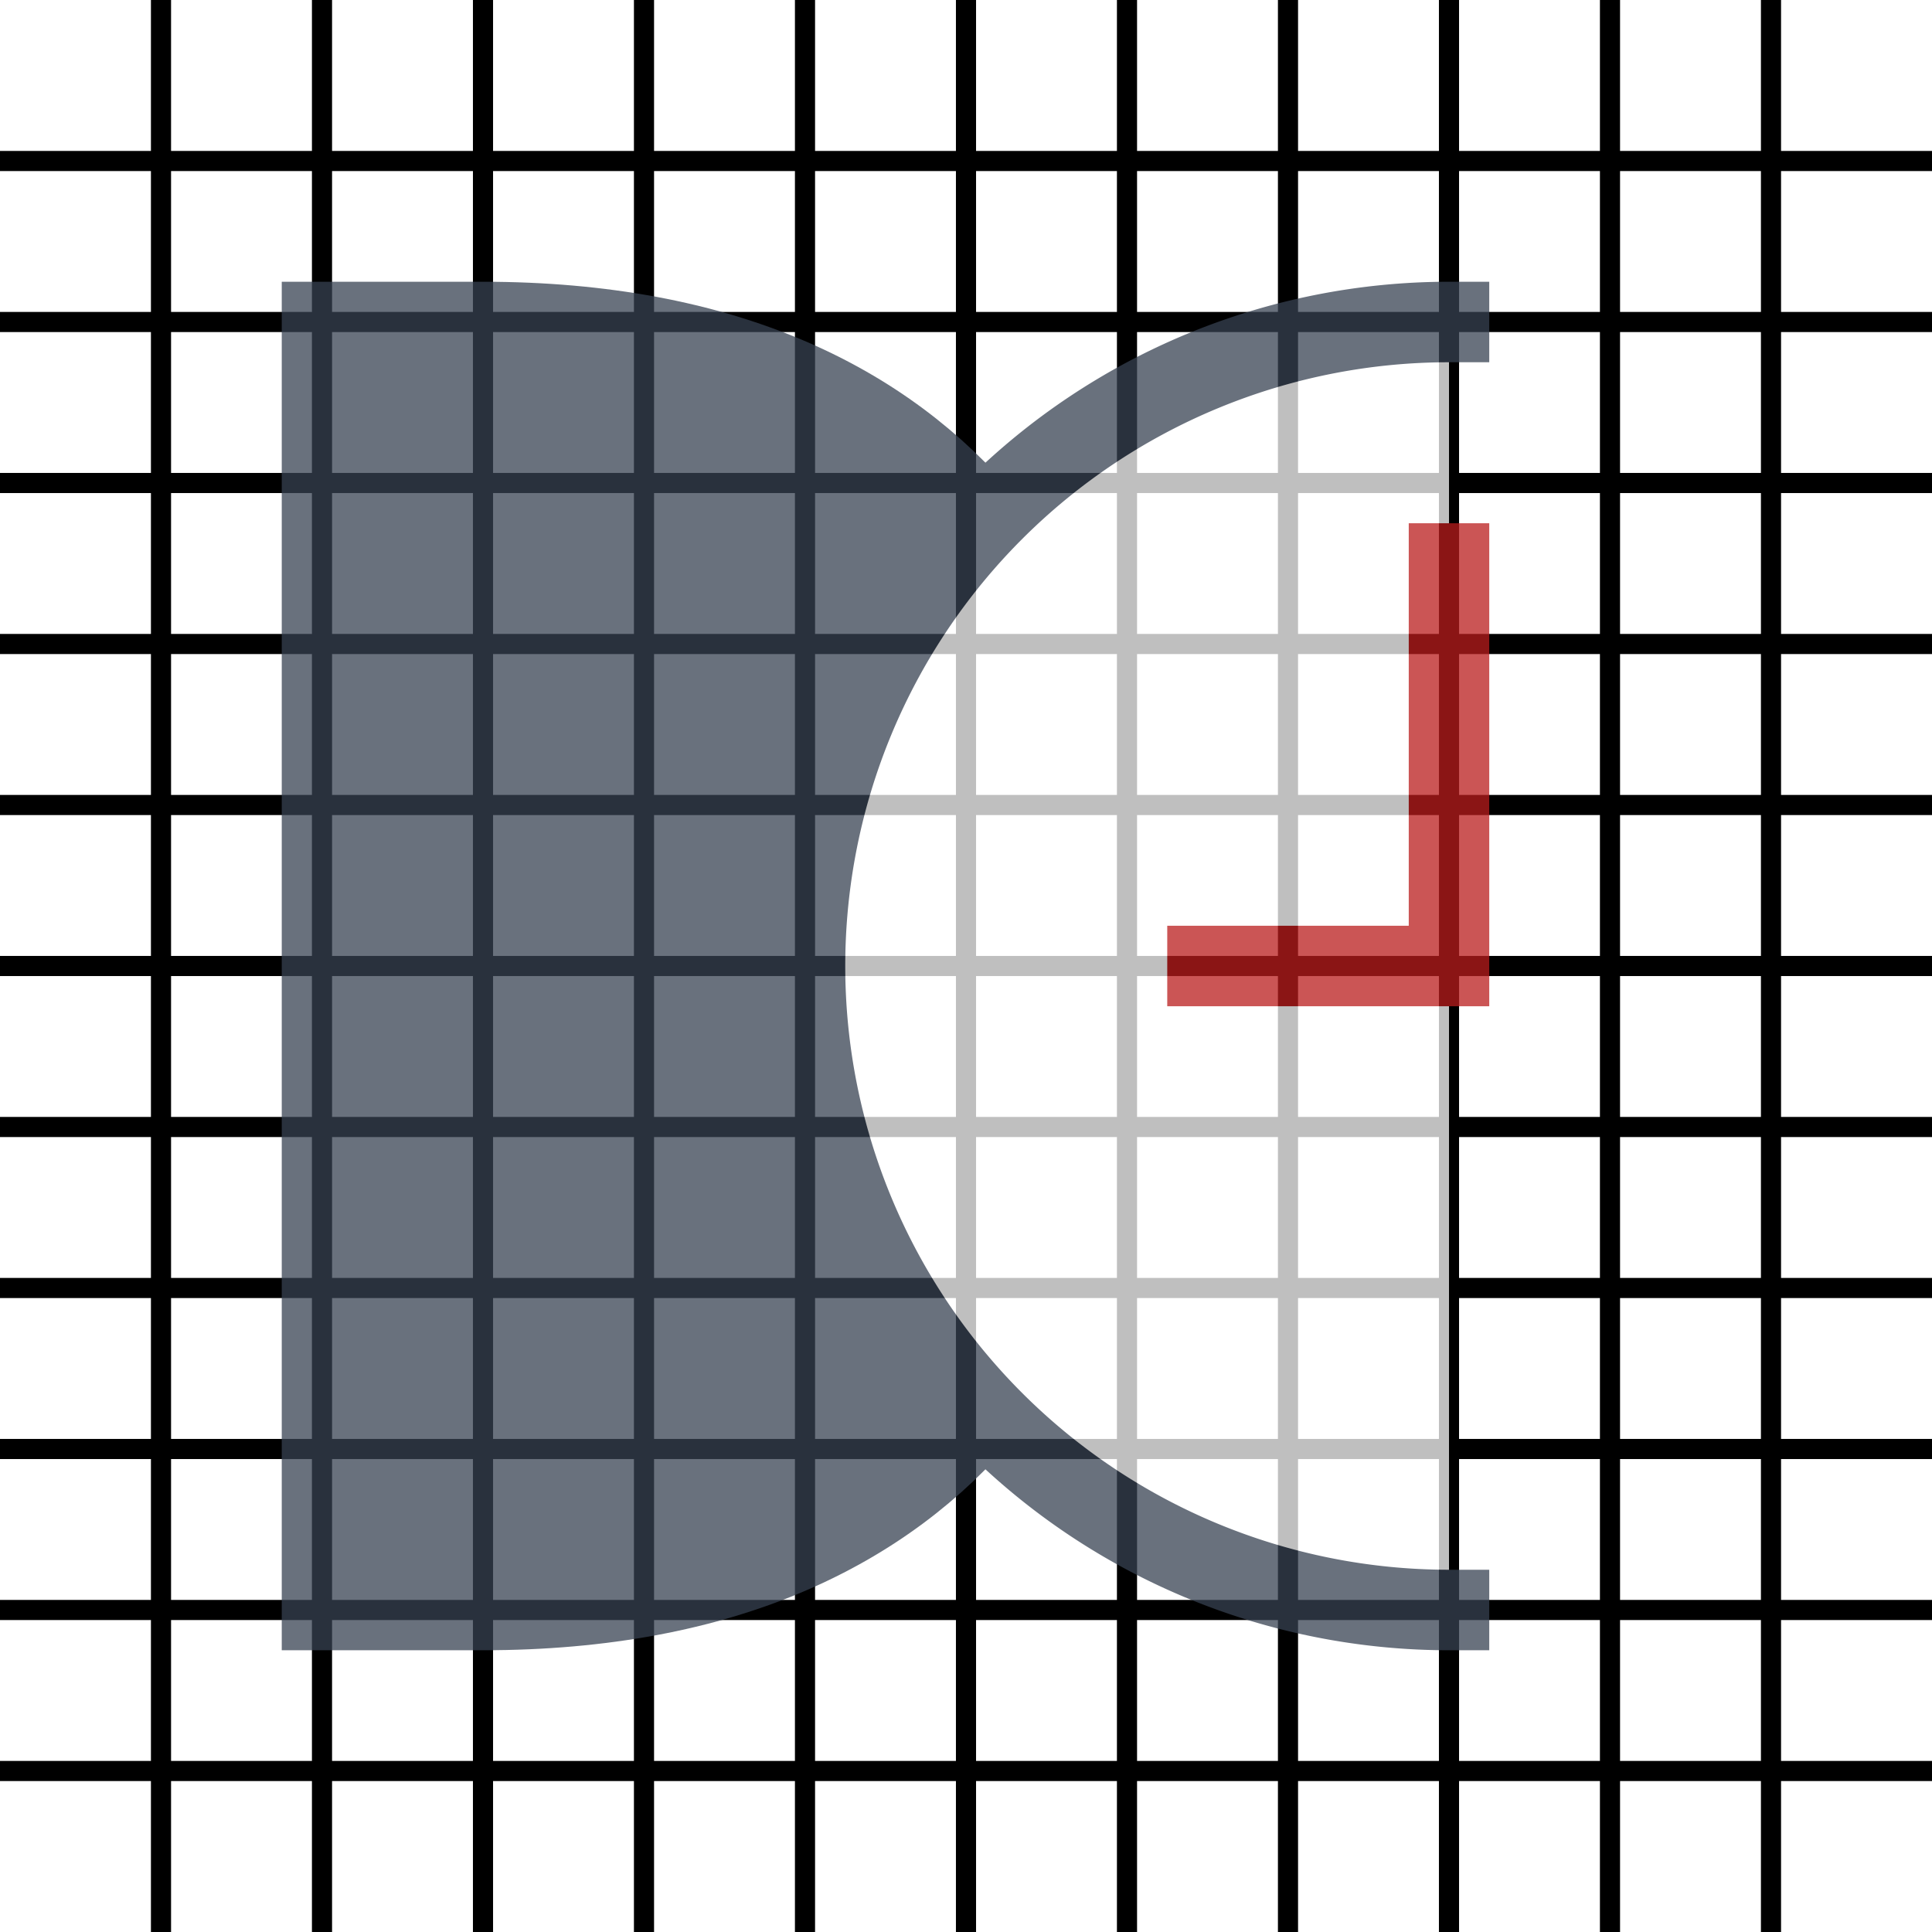 <svg xmlns="http://www.w3.org/2000/svg" viewBox="0 0 12 12">
    <path d="M0 0H12V12H0Z" fill="#fff" />
    <path
        d="M1 0v12m1 0v-12m1 0v12 m1 0v-12m1 0v12m1 0v-12m1 0v12m1 0v-12m1 0v12m1 0v-12m1 0v12M0 1h12m0 1h-12m0 1h12 m0 1h-12m0 1h12m0 1h-12m0 1h12m0 1h-12m0 1h12m0 1h-12m0 1h12"
        fill="none"
        stroke="#0001"
        stroke-width=".125" />
    <g stroke-linecap="square" stroke-width="0.5" opacity="0.75">
        <path d="M2 2H3C6 2 7 4 7 6S6 10 3 10H2Z" stroke="#374151" fill="#374151" />
        <path d="M9 2A1 1 0 009 10" stroke="#374151" fill="#fffc" />
        <path d="M9 3.5V6H7.5" stroke="#B91C1C" fill="none" />
    </g>
</svg>